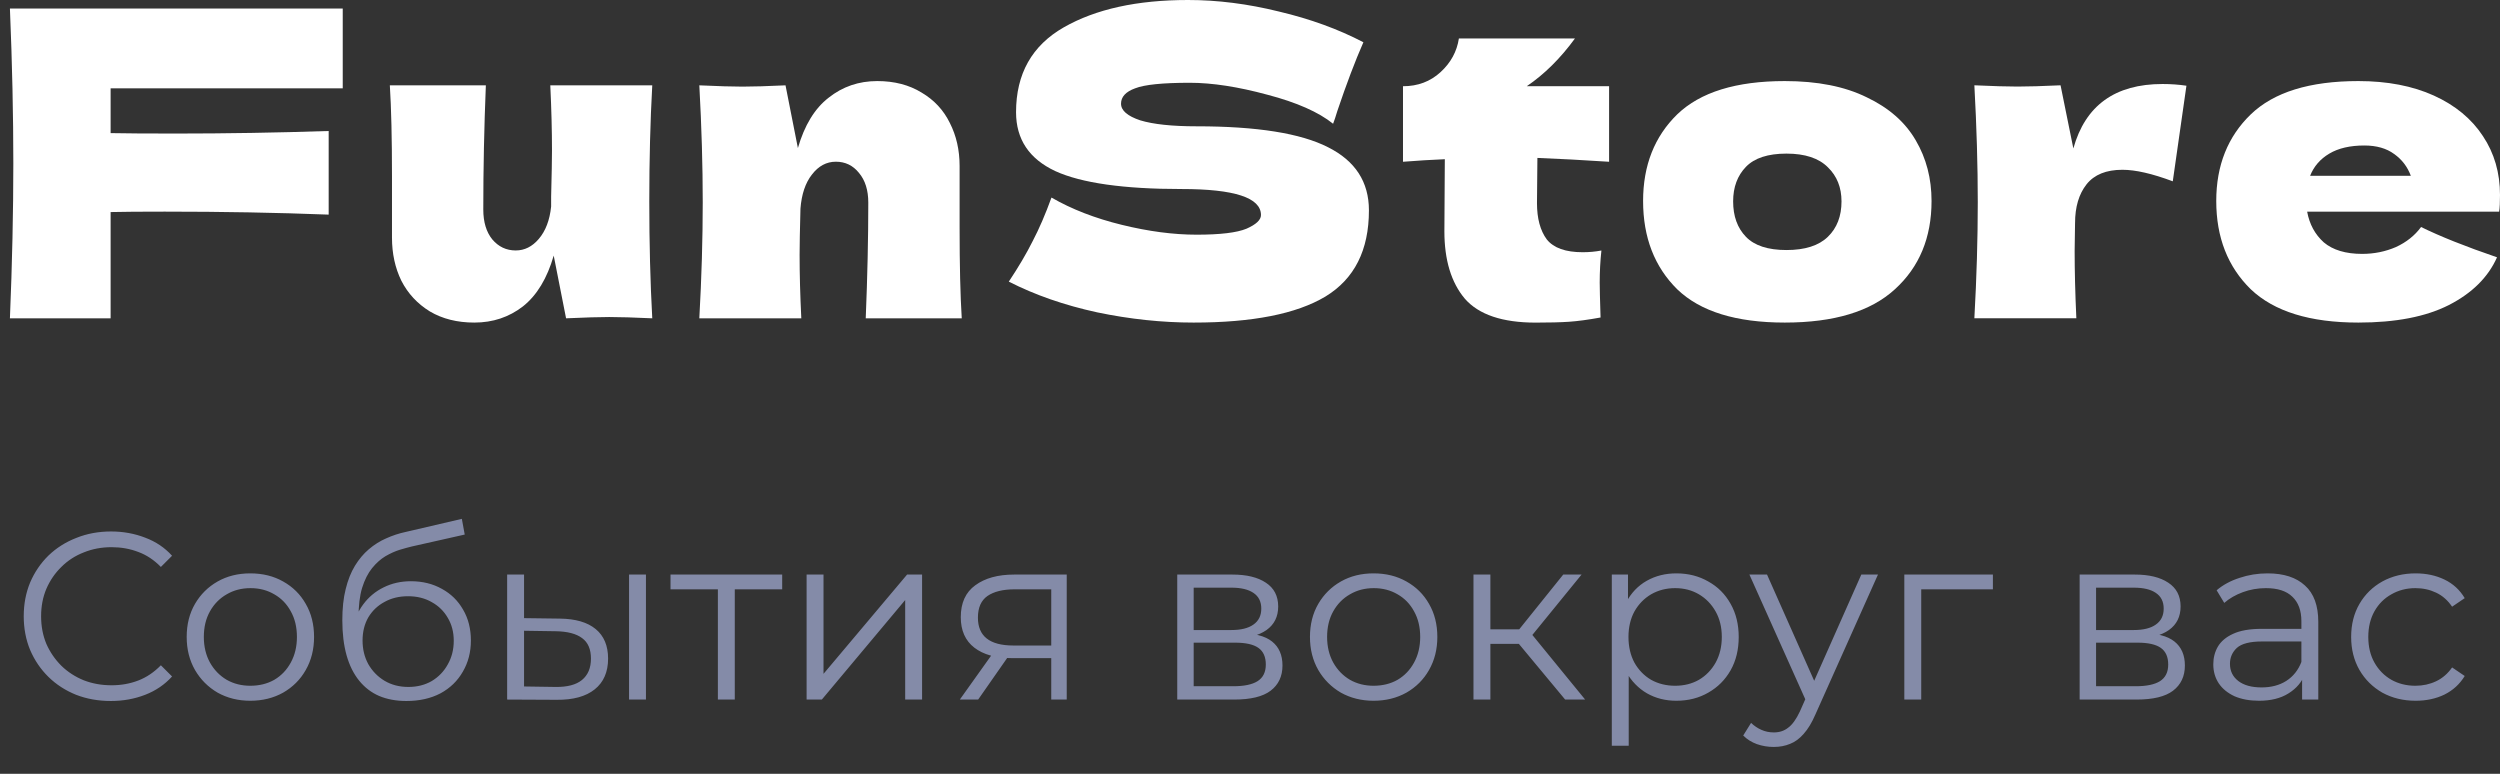 <svg width="126" height="39" viewBox="0 0 126 39" fill="none" xmlns="http://www.w3.org/2000/svg">
<rect x="0" y="0" width="126" height="39" fill="#333333" stroke="none"/>
<path d="M123.291 10.667H116.28C116.395 11.297 116.674 11.814 117.119 12.215C117.577 12.602 118.223 12.796 119.054 12.796C119.656 12.796 120.223 12.681 120.753 12.452C121.283 12.208 121.706 11.871 122.022 11.441C122.982 11.914 124.258 12.423 125.85 12.968C125.405 13.971 124.595 14.774 123.42 15.376C122.258 15.964 120.739 16.258 118.861 16.258C116.423 16.258 114.617 15.699 113.441 14.581C112.28 13.448 111.699 11.964 111.699 10.129C111.699 8.337 112.28 6.882 113.441 5.763C114.602 4.645 116.409 4.086 118.861 4.086C120.323 4.086 121.592 4.33 122.667 4.817C123.742 5.305 124.567 5.986 125.14 6.86C125.714 7.72 126 8.71 126 9.828C126 10.201 125.986 10.48 125.957 10.667H123.291ZM119.162 7.333C118.445 7.333 117.857 7.469 117.398 7.742C116.939 8.014 116.617 8.387 116.43 8.86H121.506C121.334 8.401 121.054 8.036 120.667 7.763C120.28 7.477 119.778 7.333 119.162 7.333Z" fill="white"/>
<path d="M104.497 7.482C105.099 5.317 106.597 4.234 108.992 4.234C109.407 4.234 109.809 4.263 110.196 4.32L109.508 9.138C108.476 8.751 107.63 8.557 106.97 8.557C106.153 8.557 105.551 8.801 105.164 9.288C104.777 9.776 104.583 10.428 104.583 11.245V11.224L104.562 12.643C104.562 13.661 104.59 14.793 104.648 16.041H99.508C99.623 13.976 99.68 12.027 99.68 10.191C99.68 8.356 99.623 6.392 99.508 4.299C100.454 4.342 101.178 4.363 101.68 4.363C102.21 4.363 102.934 4.342 103.852 4.299L104.497 7.482Z" fill="white"/>
<path d="M89.952 16.258C87.501 16.258 85.694 15.699 84.533 14.581C83.386 13.448 82.812 11.964 82.812 10.129C82.812 8.337 83.386 6.882 84.533 5.763C85.694 4.645 87.501 4.086 89.952 4.086C91.601 4.086 92.977 4.358 94.081 4.903C95.2 5.434 96.024 6.158 96.555 7.075C97.085 7.978 97.35 8.996 97.35 10.129C97.35 11.978 96.734 13.462 95.501 14.581C94.282 15.699 92.433 16.258 89.952 16.258ZM90.038 12.602C90.97 12.602 91.666 12.38 92.124 11.935C92.583 11.491 92.812 10.896 92.812 10.15C92.812 9.448 92.583 8.874 92.124 8.43C91.666 7.971 90.97 7.742 90.038 7.742C89.106 7.742 88.425 7.964 87.995 8.409C87.565 8.853 87.35 9.434 87.35 10.15C87.35 10.896 87.565 11.491 87.995 11.935C88.425 12.38 89.106 12.602 90.038 12.602Z" fill="white"/>
<path d="M81.098 8.153C79.779 8.067 78.575 8.002 77.485 7.959L77.464 10.239C77.464 11.013 77.629 11.622 77.958 12.067C78.302 12.497 78.904 12.712 79.765 12.712C80.094 12.712 80.41 12.683 80.711 12.626C80.654 13.156 80.625 13.694 80.625 14.239C80.625 14.497 80.639 15.085 80.668 16.002C80.037 16.117 79.507 16.188 79.077 16.217C78.647 16.246 78.087 16.26 77.399 16.26C75.722 16.26 74.532 15.859 73.829 15.056C73.141 14.239 72.797 13.106 72.797 11.658L72.819 8.024C72.145 8.052 71.442 8.095 70.711 8.153V4.346C71.457 4.346 72.087 4.11 72.603 3.636C73.12 3.163 73.428 2.597 73.528 1.938H79.378C78.647 2.941 77.836 3.744 76.948 4.346H81.098V8.153Z" fill="white"/>
<path d="M50.844 14.194C51.331 13.462 51.733 12.781 52.048 12.151C52.378 11.52 52.693 10.789 52.994 9.957C54.012 10.545 55.195 11.004 56.543 11.333C57.89 11.663 59.145 11.828 60.306 11.828C61.496 11.828 62.335 11.728 62.822 11.527C63.31 11.312 63.553 11.082 63.553 10.839C63.553 9.964 62.22 9.527 59.553 9.527C56.629 9.527 54.507 9.226 53.188 8.624C51.869 8.007 51.209 7.018 51.209 5.656C51.209 3.72 52.012 2.294 53.618 1.376C55.224 0.459 57.31 0 59.876 0C61.367 0 62.894 0.194 64.457 0.581C66.034 0.953 67.453 1.47 68.715 2.129C68.299 3.075 67.862 4.229 67.403 5.591C67.317 5.878 67.245 6.093 67.188 6.237C66.457 5.649 65.353 5.161 63.876 4.774C62.399 4.373 61.095 4.172 59.962 4.172C58.6 4.172 57.682 4.265 57.209 4.452C56.736 4.624 56.5 4.882 56.5 5.226C56.5 5.57 56.822 5.849 57.467 6.065C58.127 6.265 59.073 6.366 60.306 6.366C63.346 6.366 65.553 6.717 66.93 7.419C68.306 8.108 68.994 9.168 68.994 10.602C68.994 12.609 68.263 14.057 66.801 14.946C65.338 15.821 63.123 16.258 60.156 16.258C58.564 16.258 56.944 16.086 55.295 15.742C53.647 15.384 52.163 14.867 50.844 14.194Z" fill="white"/>
<path d="M43.633 16.043C43.719 13.935 43.762 11.993 43.762 10.215C43.762 9.584 43.605 9.082 43.289 8.71C42.988 8.337 42.601 8.15 42.128 8.15C41.655 8.15 41.253 8.366 40.923 8.796C40.594 9.211 40.4 9.785 40.343 10.516C40.314 11.606 40.3 12.38 40.3 12.839C40.3 13.814 40.328 14.882 40.386 16.043H35.246C35.361 13.978 35.418 12.029 35.418 10.194C35.418 8.358 35.361 6.394 35.246 4.301C36.192 4.344 36.916 4.366 37.418 4.366C37.949 4.366 38.673 4.344 39.59 4.301L40.214 7.462C40.544 6.315 41.06 5.469 41.762 4.925C42.465 4.366 43.282 4.086 44.214 4.086C45.074 4.086 45.82 4.279 46.45 4.667C47.081 5.039 47.554 5.548 47.87 6.193C48.2 6.839 48.364 7.563 48.364 8.366V11.462C48.364 13.369 48.4 14.896 48.472 16.043H43.633Z" fill="white"/>
<path d="M32.874 4.301C32.774 6.107 32.724 8.057 32.724 10.15C32.724 12.258 32.774 14.222 32.874 16.043C31.957 16 31.233 15.978 30.702 15.978C30.2 15.978 29.476 16 28.53 16.043L27.907 12.882C27.577 14.028 27.061 14.882 26.358 15.441C25.656 15.985 24.838 16.258 23.907 16.258C23.046 16.258 22.301 16.071 21.67 15.699C21.039 15.312 20.559 14.795 20.229 14.15C19.914 13.505 19.756 12.781 19.756 11.978V8.881C19.756 6.975 19.72 5.448 19.648 4.301H24.487C24.401 6.408 24.358 8.494 24.358 10.559C24.358 11.19 24.509 11.691 24.81 12.064C25.125 12.437 25.519 12.623 25.992 12.623C26.437 12.623 26.824 12.43 27.154 12.043C27.498 11.641 27.706 11.097 27.777 10.408V9.914C27.806 8.795 27.82 8.021 27.82 7.591C27.82 6.602 27.792 5.505 27.735 4.301H32.874Z" fill="white"/>
<path d="M17.274 4.451H5.575V6.709C6.306 6.724 7.403 6.731 8.866 6.731C11.389 6.731 13.955 6.688 16.565 6.602V10.817C13.955 10.716 11.203 10.666 8.306 10.666C7.102 10.666 6.192 10.673 5.575 10.688V16.043H0.5C0.615 13.261 0.672 10.659 0.672 8.236C0.672 5.813 0.615 3.211 0.5 0.43H17.274V4.451Z" fill="white"/>
<path d="M5.588 35.33C4.956 35.33 4.372 35.226 3.836 35.018C3.3 34.802 2.836 34.502 2.444 34.118C2.052 33.734 1.744 33.282 1.52 32.762C1.304 32.242 1.196 31.674 1.196 31.058C1.196 30.442 1.304 29.874 1.52 29.354C1.744 28.834 2.052 28.382 2.444 27.998C2.844 27.614 3.312 27.318 3.848 27.11C4.384 26.894 4.968 26.786 5.6 26.786C6.208 26.786 6.78 26.89 7.316 27.098C7.852 27.298 8.304 27.602 8.672 28.01L8.108 28.574C7.764 28.222 7.384 27.97 6.968 27.818C6.552 27.658 6.104 27.578 5.624 27.578C5.12 27.578 4.652 27.666 4.22 27.842C3.788 28.01 3.412 28.254 3.092 28.574C2.772 28.886 2.52 29.254 2.336 29.678C2.16 30.094 2.072 30.554 2.072 31.058C2.072 31.562 2.16 32.026 2.336 32.45C2.52 32.866 2.772 33.234 3.092 33.554C3.412 33.866 3.788 34.11 4.22 34.286C4.652 34.454 5.12 34.538 5.624 34.538C6.104 34.538 6.552 34.458 6.968 34.298C7.384 34.138 7.764 33.882 8.108 33.53L8.672 34.094C8.304 34.502 7.852 34.81 7.316 35.018C6.78 35.226 6.204 35.33 5.588 35.33ZM12.613 35.318C12.005 35.318 11.457 35.182 10.969 34.91C10.489 34.63 10.109 34.25 9.829 33.77C9.549 33.282 9.409 32.726 9.409 32.102C9.409 31.47 9.549 30.914 9.829 30.434C10.109 29.954 10.489 29.578 10.969 29.306C11.449 29.034 11.997 28.898 12.613 28.898C13.237 28.898 13.789 29.034 14.269 29.306C14.757 29.578 15.137 29.954 15.409 30.434C15.689 30.914 15.829 31.47 15.829 32.102C15.829 32.726 15.689 33.282 15.409 33.77C15.137 34.25 14.757 34.63 14.269 34.91C13.781 35.182 13.229 35.318 12.613 35.318ZM12.613 34.562C13.069 34.562 13.473 34.462 13.825 34.262C14.177 34.054 14.453 33.766 14.653 33.398C14.861 33.022 14.965 32.59 14.965 32.102C14.965 31.606 14.861 31.174 14.653 30.806C14.453 30.438 14.177 30.154 13.825 29.954C13.473 29.746 13.073 29.642 12.625 29.642C12.177 29.642 11.777 29.746 11.425 29.954C11.073 30.154 10.793 30.438 10.585 30.806C10.377 31.174 10.273 31.606 10.273 32.102C10.273 32.59 10.377 33.022 10.585 33.398C10.793 33.766 11.073 34.054 11.425 34.262C11.777 34.462 12.173 34.562 12.613 34.562ZM20.482 35.33C19.97 35.33 19.514 35.246 19.113 35.078C18.721 34.91 18.386 34.654 18.105 34.31C17.826 33.966 17.613 33.542 17.47 33.038C17.326 32.526 17.253 31.934 17.253 31.262C17.253 30.662 17.309 30.138 17.422 29.69C17.534 29.234 17.689 28.842 17.89 28.514C18.09 28.186 18.322 27.91 18.585 27.686C18.858 27.454 19.149 27.27 19.462 27.134C19.782 26.99 20.11 26.882 20.445 26.81L23.277 26.15L23.422 26.942L20.758 27.542C20.59 27.582 20.386 27.638 20.145 27.71C19.913 27.782 19.674 27.89 19.425 28.034C19.186 28.178 18.962 28.378 18.753 28.634C18.546 28.89 18.378 29.222 18.25 29.63C18.13 30.03 18.07 30.53 18.07 31.13C18.07 31.258 18.073 31.362 18.081 31.442C18.09 31.514 18.098 31.594 18.105 31.682C18.122 31.762 18.134 31.882 18.142 32.042L17.77 31.73C17.858 31.242 18.038 30.818 18.309 30.458C18.581 30.09 18.922 29.806 19.329 29.606C19.745 29.398 20.206 29.294 20.709 29.294C21.294 29.294 21.814 29.422 22.27 29.678C22.726 29.926 23.081 30.274 23.337 30.722C23.602 31.17 23.733 31.69 23.733 32.282C23.733 32.866 23.598 33.39 23.326 33.854C23.061 34.318 22.686 34.682 22.198 34.946C21.709 35.202 21.137 35.33 20.482 35.33ZM20.578 34.622C21.026 34.622 21.422 34.522 21.765 34.322C22.11 34.114 22.378 33.834 22.57 33.482C22.77 33.13 22.869 32.734 22.869 32.294C22.869 31.862 22.77 31.478 22.57 31.142C22.378 30.806 22.11 30.542 21.765 30.35C21.422 30.15 21.021 30.05 20.566 30.05C20.117 30.05 19.721 30.146 19.378 30.338C19.034 30.522 18.762 30.782 18.561 31.118C18.369 31.454 18.273 31.842 18.273 32.282C18.273 32.722 18.369 33.118 18.561 33.47C18.762 33.822 19.034 34.102 19.378 34.31C19.73 34.518 20.13 34.622 20.578 34.622ZM31.704 35.258V28.958H32.556V35.258H31.704ZM28.212 31.178C29.004 31.186 29.608 31.362 30.024 31.706C30.44 32.05 30.648 32.546 30.648 33.194C30.648 33.866 30.424 34.382 29.976 34.742C29.528 35.102 28.888 35.278 28.056 35.27L25.56 35.258V28.958H26.412V31.154L28.212 31.178ZM27.996 34.622C28.588 34.63 29.032 34.514 29.328 34.274C29.632 34.026 29.784 33.666 29.784 33.194C29.784 32.722 29.636 32.378 29.34 32.162C29.044 31.938 28.596 31.822 27.996 31.814L26.412 31.79V34.598L27.996 34.622ZM36.181 35.258V29.474L36.398 29.702H33.794V28.958H39.422V29.702H36.818L37.033 29.474V35.258H36.181ZM40.653 35.258V28.958H41.505V33.962L45.717 28.958H46.473V35.258H45.621V30.242L41.421 35.258H40.653ZM52.983 35.258V32.99L53.139 33.17H51.003C50.195 33.17 49.563 32.994 49.107 32.642C48.651 32.29 48.423 31.778 48.423 31.106C48.423 30.386 48.667 29.85 49.155 29.498C49.643 29.138 50.295 28.958 51.111 28.958H53.763V35.258H52.983ZM48.375 35.258L50.103 32.834H50.991L49.299 35.258H48.375ZM52.983 32.738V29.45L53.139 29.702H51.135C50.551 29.702 50.095 29.814 49.767 30.038C49.447 30.262 49.287 30.626 49.287 31.13C49.287 32.066 49.883 32.534 51.075 32.534H53.139L52.983 32.738ZM59.333 35.258V28.958H62.117C62.829 28.958 63.389 29.094 63.797 29.366C64.213 29.638 64.421 30.038 64.421 30.566C64.421 31.078 64.225 31.474 63.833 31.754C63.441 32.026 62.925 32.162 62.285 32.162L62.453 31.91C63.205 31.91 63.757 32.05 64.109 32.33C64.461 32.61 64.637 33.014 64.637 33.542C64.637 34.086 64.437 34.51 64.037 34.814C63.645 35.11 63.033 35.258 62.201 35.258H59.333ZM60.161 34.586H62.165C62.701 34.586 63.105 34.502 63.377 34.334C63.657 34.158 63.797 33.878 63.797 33.494C63.797 33.11 63.673 32.83 63.425 32.654C63.177 32.478 62.785 32.39 62.249 32.39H60.161V34.586ZM60.161 31.754H62.057C62.545 31.754 62.917 31.662 63.173 31.478C63.437 31.294 63.569 31.026 63.569 30.674C63.569 30.322 63.437 30.058 63.173 29.882C62.917 29.706 62.545 29.618 62.057 29.618H60.161V31.754ZM69.226 35.318C68.618 35.318 68.07 35.182 67.582 34.91C67.102 34.63 66.722 34.25 66.442 33.77C66.162 33.282 66.022 32.726 66.022 32.102C66.022 31.47 66.162 30.914 66.442 30.434C66.722 29.954 67.102 29.578 67.582 29.306C68.062 29.034 68.61 28.898 69.226 28.898C69.85 28.898 70.402 29.034 70.882 29.306C71.37 29.578 71.75 29.954 72.022 30.434C72.302 30.914 72.442 31.47 72.442 32.102C72.442 32.726 72.302 33.282 72.022 33.77C71.75 34.25 71.37 34.63 70.882 34.91C70.394 35.182 69.842 35.318 69.226 35.318ZM69.226 34.562C69.682 34.562 70.086 34.462 70.438 34.262C70.79 34.054 71.066 33.766 71.266 33.398C71.474 33.022 71.578 32.59 71.578 32.102C71.578 31.606 71.474 31.174 71.266 30.806C71.066 30.438 70.79 30.154 70.438 29.954C70.086 29.746 69.686 29.642 69.238 29.642C68.79 29.642 68.39 29.746 68.038 29.954C67.686 30.154 67.406 30.438 67.198 30.806C66.99 31.174 66.886 31.606 66.886 32.102C66.886 32.59 66.99 33.022 67.198 33.398C67.406 33.766 67.686 34.054 68.038 34.262C68.39 34.462 68.786 34.562 69.226 34.562ZM78.883 35.258L76.291 32.138L76.999 31.718L79.891 35.258H78.883ZM74.263 35.258V28.958H75.115V35.258H74.263ZM74.851 32.45V31.718H76.879V32.45H74.851ZM77.071 32.198L76.279 32.078L78.787 28.958H79.711L77.071 32.198ZM84.487 35.318C83.943 35.318 83.451 35.194 83.011 34.946C82.571 34.69 82.219 34.326 81.955 33.854C81.699 33.374 81.571 32.79 81.571 32.102C81.571 31.414 81.699 30.834 81.955 30.362C82.211 29.882 82.559 29.518 82.999 29.27C83.439 29.022 83.935 28.898 84.487 28.898C85.087 28.898 85.623 29.034 86.095 29.306C86.575 29.57 86.951 29.946 87.223 30.434C87.495 30.914 87.631 31.47 87.631 32.102C87.631 32.742 87.495 33.302 87.223 33.782C86.951 34.262 86.575 34.638 86.095 34.91C85.623 35.182 85.087 35.318 84.487 35.318ZM81.235 37.586V28.958H82.051V30.854L81.967 32.114L82.087 33.386V37.586H81.235ZM84.427 34.562C84.875 34.562 85.275 34.462 85.627 34.262C85.979 34.054 86.259 33.766 86.467 33.398C86.675 33.022 86.779 32.59 86.779 32.102C86.779 31.614 86.675 31.186 86.467 30.818C86.259 30.45 85.979 30.162 85.627 29.954C85.275 29.746 84.875 29.642 84.427 29.642C83.979 29.642 83.575 29.746 83.215 29.954C82.863 30.162 82.583 30.45 82.375 30.818C82.175 31.186 82.075 31.614 82.075 32.102C82.075 32.59 82.175 33.022 82.375 33.398C82.583 33.766 82.863 34.054 83.215 34.262C83.575 34.462 83.979 34.562 84.427 34.562ZM89.394 37.646C89.098 37.646 88.814 37.598 88.542 37.502C88.278 37.406 88.05 37.262 87.858 37.07L88.254 36.434C88.414 36.586 88.586 36.702 88.77 36.782C88.962 36.87 89.174 36.914 89.406 36.914C89.686 36.914 89.926 36.834 90.126 36.674C90.334 36.522 90.53 36.25 90.714 35.858L91.122 34.934L91.218 34.802L93.81 28.958H94.65L91.494 36.014C91.318 36.422 91.122 36.746 90.906 36.986C90.698 37.226 90.47 37.394 90.222 37.49C89.974 37.594 89.698 37.646 89.394 37.646ZM91.074 35.438L88.17 28.958H89.058L91.626 34.742L91.074 35.438ZM95.978 35.258V28.958H100.442V29.702H96.614L96.83 29.486V35.258H95.978ZM104.814 35.258V28.958H107.598C108.31 28.958 108.87 29.094 109.278 29.366C109.694 29.638 109.902 30.038 109.902 30.566C109.902 31.078 109.706 31.474 109.314 31.754C108.922 32.026 108.406 32.162 107.766 32.162L107.934 31.91C108.686 31.91 109.238 32.05 109.59 32.33C109.942 32.61 110.118 33.014 110.118 33.542C110.118 34.086 109.918 34.51 109.518 34.814C109.126 35.11 108.514 35.258 107.682 35.258H104.814ZM105.642 34.586H107.646C108.182 34.586 108.586 34.502 108.858 34.334C109.138 34.158 109.278 33.878 109.278 33.494C109.278 33.11 109.154 32.83 108.906 32.654C108.658 32.478 108.266 32.39 107.73 32.39H105.642V34.586ZM105.642 31.754H107.538C108.026 31.754 108.398 31.662 108.654 31.478C108.918 31.294 109.05 31.026 109.05 30.674C109.05 30.322 108.918 30.058 108.654 29.882C108.398 29.706 108.026 29.618 107.538 29.618H105.642V31.754ZM116.026 35.258V33.866L115.99 33.638V31.31C115.99 30.774 115.838 30.362 115.534 30.074C115.238 29.786 114.794 29.642 114.202 29.642C113.794 29.642 113.406 29.71 113.038 29.846C112.67 29.982 112.358 30.162 112.102 30.386L111.718 29.75C112.038 29.478 112.422 29.27 112.87 29.126C113.318 28.974 113.79 28.898 114.286 28.898C115.102 28.898 115.73 29.102 116.17 29.51C116.618 29.91 116.842 30.522 116.842 31.346V35.258H116.026ZM113.854 35.318C113.382 35.318 112.97 35.242 112.618 35.09C112.274 34.93 112.01 34.714 111.826 34.442C111.642 34.162 111.55 33.842 111.55 33.482C111.55 33.154 111.626 32.858 111.778 32.594C111.938 32.322 112.194 32.106 112.546 31.946C112.906 31.778 113.386 31.694 113.986 31.694H116.158V32.33H114.01C113.402 32.33 112.978 32.438 112.738 32.654C112.506 32.87 112.39 33.138 112.39 33.458C112.39 33.818 112.53 34.106 112.81 34.322C113.09 34.538 113.482 34.646 113.986 34.646C114.466 34.646 114.878 34.538 115.222 34.322C115.574 34.098 115.83 33.778 115.99 33.362L116.182 33.95C116.022 34.366 115.742 34.698 115.342 34.946C114.95 35.194 114.454 35.318 113.854 35.318ZM121.75 35.318C121.126 35.318 120.566 35.182 120.07 34.91C119.582 34.63 119.198 34.25 118.918 33.77C118.638 33.282 118.498 32.726 118.498 32.102C118.498 31.47 118.638 30.914 118.918 30.434C119.198 29.954 119.582 29.578 120.07 29.306C120.566 29.034 121.126 28.898 121.75 28.898C122.286 28.898 122.77 29.002 123.202 29.21C123.634 29.418 123.974 29.73 124.222 30.146L123.586 30.578C123.37 30.258 123.102 30.022 122.782 29.87C122.462 29.718 122.114 29.642 121.738 29.642C121.29 29.642 120.886 29.746 120.526 29.954C120.166 30.154 119.882 30.438 119.674 30.806C119.466 31.174 119.362 31.606 119.362 32.102C119.362 32.598 119.466 33.03 119.674 33.398C119.882 33.766 120.166 34.054 120.526 34.262C120.886 34.462 121.29 34.562 121.738 34.562C122.114 34.562 122.462 34.486 122.782 34.334C123.102 34.182 123.37 33.95 123.586 33.638L124.222 34.07C123.974 34.478 123.634 34.79 123.202 35.006C122.77 35.214 122.286 35.318 121.75 35.318Z" fill="#848BA8"/>
</svg>
